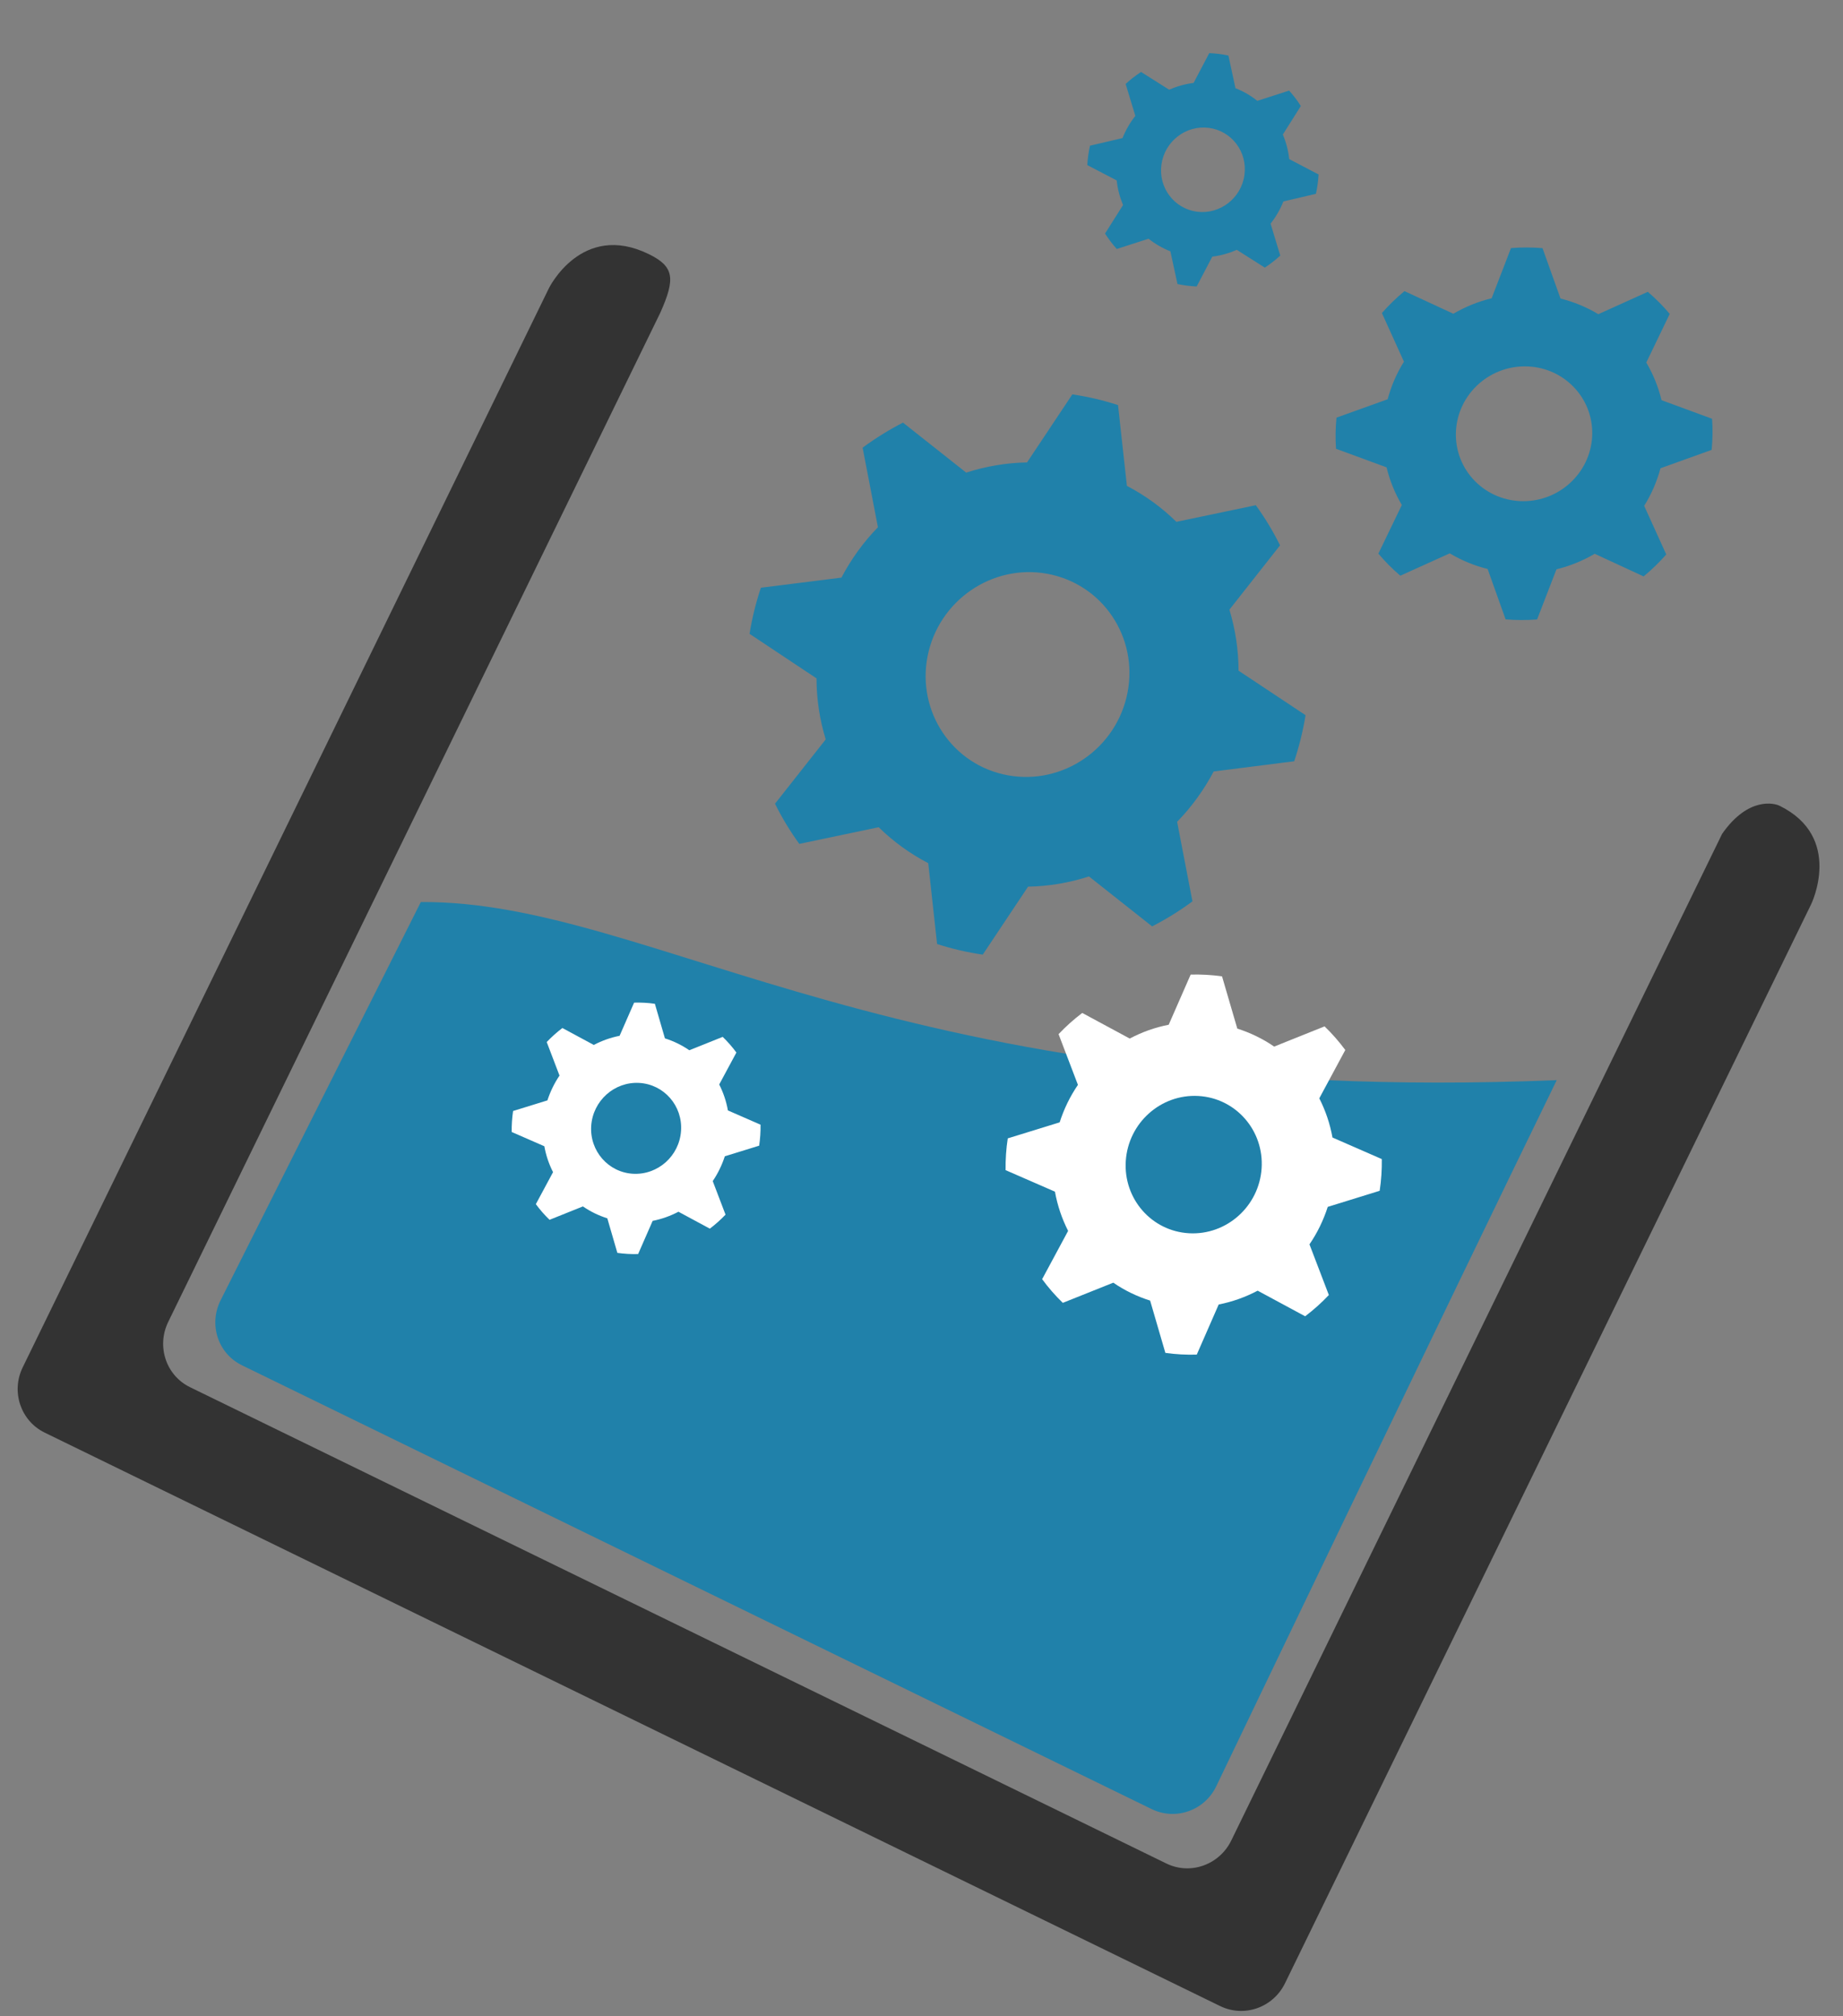 <?xml version="1.0" encoding="UTF-8"?>
<svg width="32px" height="35px" viewBox="0 0 32 35" version="1.1" xmlns="http://www.w3.org/2000/svg" xmlns:xlink="http://www.w3.org/1999/xlink">
    <rect x="0" y="0" width="32" height="35" fill="#808080" stroke="none"/>
    <!-- Generator: Sketch 47.1 (45422) - http://www.bohemiancoding.com/sketch -->
    <title>Nova Becher</title>
    <desc>Created with Sketch.</desc>
    <defs></defs>
    <g id="Widget" stroke="none" stroke-width="1" fill="none" fill-rule="evenodd">
        <g id="Mobile" transform="translate(-15, -13)">
            <g id="Nova-Becher" transform="translate(15, 9)">
                <g id="becher">
                    <g transform="translate(17.98, 19.845) rotate(26) translate(-17.98, -19.845) translate(5.632, 3.888)" fill-rule="nonzero">
                        <path d="M1.926,9.452 C1.904,8.804 1.794,8.624 1.299,8.624 C0.001,8.624 0.001,9.919 0.001,9.919 L0.001,30.759 C0.001,31.228 0.377,31.609 0.841,31.609 L23.548,31.609 C24.014,31.609 24.387,31.228 24.387,30.759 L24.387,9.919 C24.387,9.919 24.387,8.624 23.14,8.624 C23.058,8.624 22.586,8.705 22.462,9.5 L22.462,28.941 C22.462,29.412 22.088,29.794 21.625,29.794 L2.763,29.794 C2.301,29.794 1.926,29.414 1.926,28.941 L1.926,9.452 Z" id="Combined-Shape" fill="#333333"></path>
                        <path d="M2.673,20.468 C6.315,18.662 11.621,20.066 21.755,14.601 C21.755,18.863 21.815,28.209 21.815,28.209 C21.818,28.677 21.444,29.057 20.981,29.057 L3.408,29.057 C2.944,29.057 2.573,28.677 2.579,28.202 L2.673,20.468 Z" id="Rectangle" fill="#2081AA"></path>
                        <path d="M15.644,19.14 C15.395,18.529 15.681,17.829 16.282,17.576 C16.883,17.323 17.572,17.613 17.821,18.224 C18.07,18.835 17.784,19.535 17.183,19.788 C16.582,20.041 15.893,19.751 15.644,19.14 Z M15.742,15.529 C15.569,15.585 15.401,15.656 15.239,15.74 L15.278,16.69 C15.084,16.836 14.915,17.01 14.775,17.202 L13.839,17.164 C13.756,17.328 13.686,17.499 13.631,17.675 L14.319,18.319 C14.283,18.562 14.285,18.806 14.319,19.043 L13.631,19.688 C13.686,19.865 13.756,20.035 13.839,20.2 L14.773,20.16 C14.917,20.357 15.088,20.529 15.277,20.672 L15.239,21.623 C15.401,21.708 15.569,21.779 15.742,21.835 L16.376,21.136 C16.614,21.172 16.855,21.17 17.087,21.135 L17.723,21.835 C17.896,21.779 18.064,21.708 18.226,21.623 L18.187,20.674 C18.381,20.528 18.55,20.353 18.69,20.162 L19.626,20.2 C19.709,20.035 19.779,19.865 19.834,19.688 L19.146,19.045 C19.182,18.802 19.18,18.557 19.146,18.321 L19.834,17.675 C19.779,17.499 19.709,17.328 19.626,17.164 L18.692,17.203 C18.548,17.006 18.377,16.834 18.188,16.692 L18.226,15.74 C18.064,15.656 17.896,15.585 17.723,15.529 L17.09,16.228 C16.851,16.192 16.61,16.194 16.378,16.228 L15.742,15.529 Z" id="Shape" fill="#FFFFFF"></path>
                        <path d="M8.785,12.985 C8.414,12.072 8.84,11.027 9.737,10.649 C10.635,10.271 11.664,10.704 12.035,11.616 C12.407,12.529 11.98,13.574 11.083,13.952 C10.186,14.33 9.157,13.897 8.785,12.985 Z M8.932,7.593 C8.673,7.677 8.422,7.783 8.181,7.909 L8.239,9.327 C7.949,9.545 7.697,9.805 7.488,10.091 L6.09,10.034 C5.966,10.28 5.862,10.535 5.779,10.798 L6.806,11.759 C6.753,12.121 6.756,12.486 6.807,12.839 L5.779,13.803 C5.862,14.066 5.966,14.321 6.09,14.566 L7.485,14.508 C7.699,14.802 7.955,15.059 8.237,15.271 L8.181,16.692 C8.422,16.818 8.673,16.924 8.932,17.008 L9.877,15.964 C10.233,16.017 10.593,16.015 10.94,15.963 L11.889,17.008 C12.147,16.924 12.398,16.818 12.639,16.691 L12.582,15.274 C12.871,15.056 13.124,14.796 13.333,14.509 L14.73,14.566 C14.854,14.321 14.958,14.066 15.041,13.803 L14.014,12.842 C14.067,12.48 14.064,12.114 14.014,11.762 L15.041,10.797 C14.958,10.534 14.854,10.279 14.73,10.034 L13.335,10.093 C13.121,9.799 12.865,9.542 12.584,9.329 L12.639,7.909 C12.398,7.783 12.147,7.677 11.889,7.593 L10.943,8.637 C10.587,8.583 10.228,8.586 9.881,8.637 L8.932,7.593 Z" id="Shape" fill="#2081AA" transform="translate(10.41, 12.3) rotate(10) translate(-10.41, -12.3) "></path>
                        <path d="M15.248,5.219 C15.002,4.614 15.284,3.92 15.88,3.669 C16.475,3.418 17.159,3.706 17.405,4.311 C17.652,4.917 17.369,5.611 16.773,5.862 C16.178,6.112 15.495,5.825 15.248,5.219 Z M15.345,1.641 C15.174,1.696 15.007,1.767 14.847,1.85 L14.885,2.792 C14.693,2.936 14.526,3.109 14.387,3.299 L13.459,3.261 C13.377,3.424 13.308,3.593 13.253,3.768 L13.935,4.406 C13.899,4.646 13.901,4.889 13.935,5.123 L13.253,5.763 C13.308,5.937 13.377,6.106 13.459,6.269 L14.385,6.23 C14.527,6.426 14.697,6.596 14.884,6.737 L14.847,7.68 C15.007,7.764 15.174,7.834 15.345,7.89 L15.973,7.197 C16.209,7.232 16.448,7.231 16.678,7.196 L17.308,7.89 C17.479,7.834 17.646,7.764 17.806,7.68 L17.768,6.739 C17.96,6.594 18.128,6.421 18.266,6.231 L19.194,6.269 C19.276,6.106 19.345,5.937 19.4,5.763 L18.719,5.125 C18.754,4.884 18.752,4.642 18.718,4.408 L19.4,3.768 C19.345,3.593 19.276,3.424 19.194,3.261 L18.268,3.3 C18.126,3.105 17.956,2.934 17.769,2.793 L17.806,1.85 C17.646,1.767 17.479,1.696 17.308,1.641 L16.68,2.334 C16.444,2.298 16.205,2.3 15.975,2.334 L15.345,1.641 Z" id="Shape" fill="#2081AA" transform="translate(16.327, 4.765) rotate(42) translate(-16.327, -4.765) "></path>
                        <path d="M8.637,3.372 C8.484,2.996 8.66,2.566 9.029,2.41 C9.399,2.255 9.823,2.433 9.976,2.809 C10.129,3.184 9.953,3.615 9.584,3.771 C9.214,3.926 8.79,3.748 8.637,3.372 Z M8.698,1.152 C8.591,1.186 8.488,1.23 8.389,1.282 L8.412,1.866 C8.293,1.956 8.189,2.063 8.103,2.18 L7.527,2.157 C7.476,2.258 7.433,2.363 7.399,2.471 L7.822,2.867 C7.8,3.016 7.801,3.167 7.822,3.312 L7.399,3.709 C7.433,3.817 7.476,3.923 7.527,4.024 L8.102,3.999 C8.19,4.121 8.296,4.226 8.411,4.314 L8.388,4.899 C8.488,4.951 8.591,4.994 8.698,5.029 L9.087,4.599 C9.234,4.621 9.382,4.62 9.525,4.599 L9.915,5.029 C10.022,4.994 10.125,4.951 10.225,4.899 L10.201,4.315 C10.32,4.225 10.424,4.118 10.51,4 L11.086,4.024 C11.137,3.923 11.18,3.817 11.214,3.709 L10.791,3.313 C10.813,3.164 10.812,3.014 10.791,2.868 L11.214,2.471 C11.18,2.363 11.137,2.258 11.086,2.157 L10.511,2.181 C10.423,2.06 10.318,1.954 10.202,1.867 L10.225,1.282 C10.125,1.23 10.022,1.186 9.915,1.152 L9.526,1.582 C9.379,1.559 9.231,1.56 9.088,1.582 L8.698,1.152 Z" id="Shape" fill="#2081AA" transform="translate(9.307, 3.09) rotate(4) translate(-9.307, -3.09) "></path>
                        <path d="M7.035,22.663 C6.871,22.259 7.059,21.796 7.457,21.628 C7.855,21.461 8.311,21.653 8.475,22.057 C8.64,22.461 8.451,22.924 8.053,23.092 C7.656,23.259 7.2,23.067 7.035,22.663 Z M7.1,20.274 C6.985,20.311 6.874,20.358 6.767,20.414 L6.793,21.042 C6.665,21.139 6.553,21.254 6.46,21.381 L5.841,21.356 C5.786,21.465 5.74,21.578 5.703,21.694 L6.158,22.12 C6.135,22.28 6.136,22.442 6.158,22.599 L5.703,23.026 C5.74,23.142 5.786,23.255 5.841,23.364 L6.459,23.338 C6.554,23.468 6.667,23.582 6.792,23.676 L6.767,24.306 C6.874,24.362 6.985,24.409 7.1,24.446 L7.519,23.983 C7.677,24.007 7.836,24.006 7.99,23.983 L8.41,24.446 C8.525,24.409 8.636,24.362 8.743,24.306 L8.717,23.678 C8.845,23.581 8.957,23.466 9.05,23.339 L9.669,23.364 C9.724,23.255 9.77,23.142 9.807,23.026 L9.352,22.6 C9.375,22.439 9.374,22.278 9.352,22.121 L9.807,21.694 C9.77,21.577 9.724,21.464 9.669,21.356 L9.051,21.382 C8.956,21.251 8.843,21.138 8.718,21.043 L8.743,20.414 C8.636,20.358 8.525,20.311 8.41,20.274 L7.991,20.737 C7.833,20.713 7.674,20.714 7.52,20.737 L7.1,20.274 Z" id="Shape" fill="#FFFFFF"></path>
                    </g>
                </g>
            </g>
        </g>
    </g>
</svg>